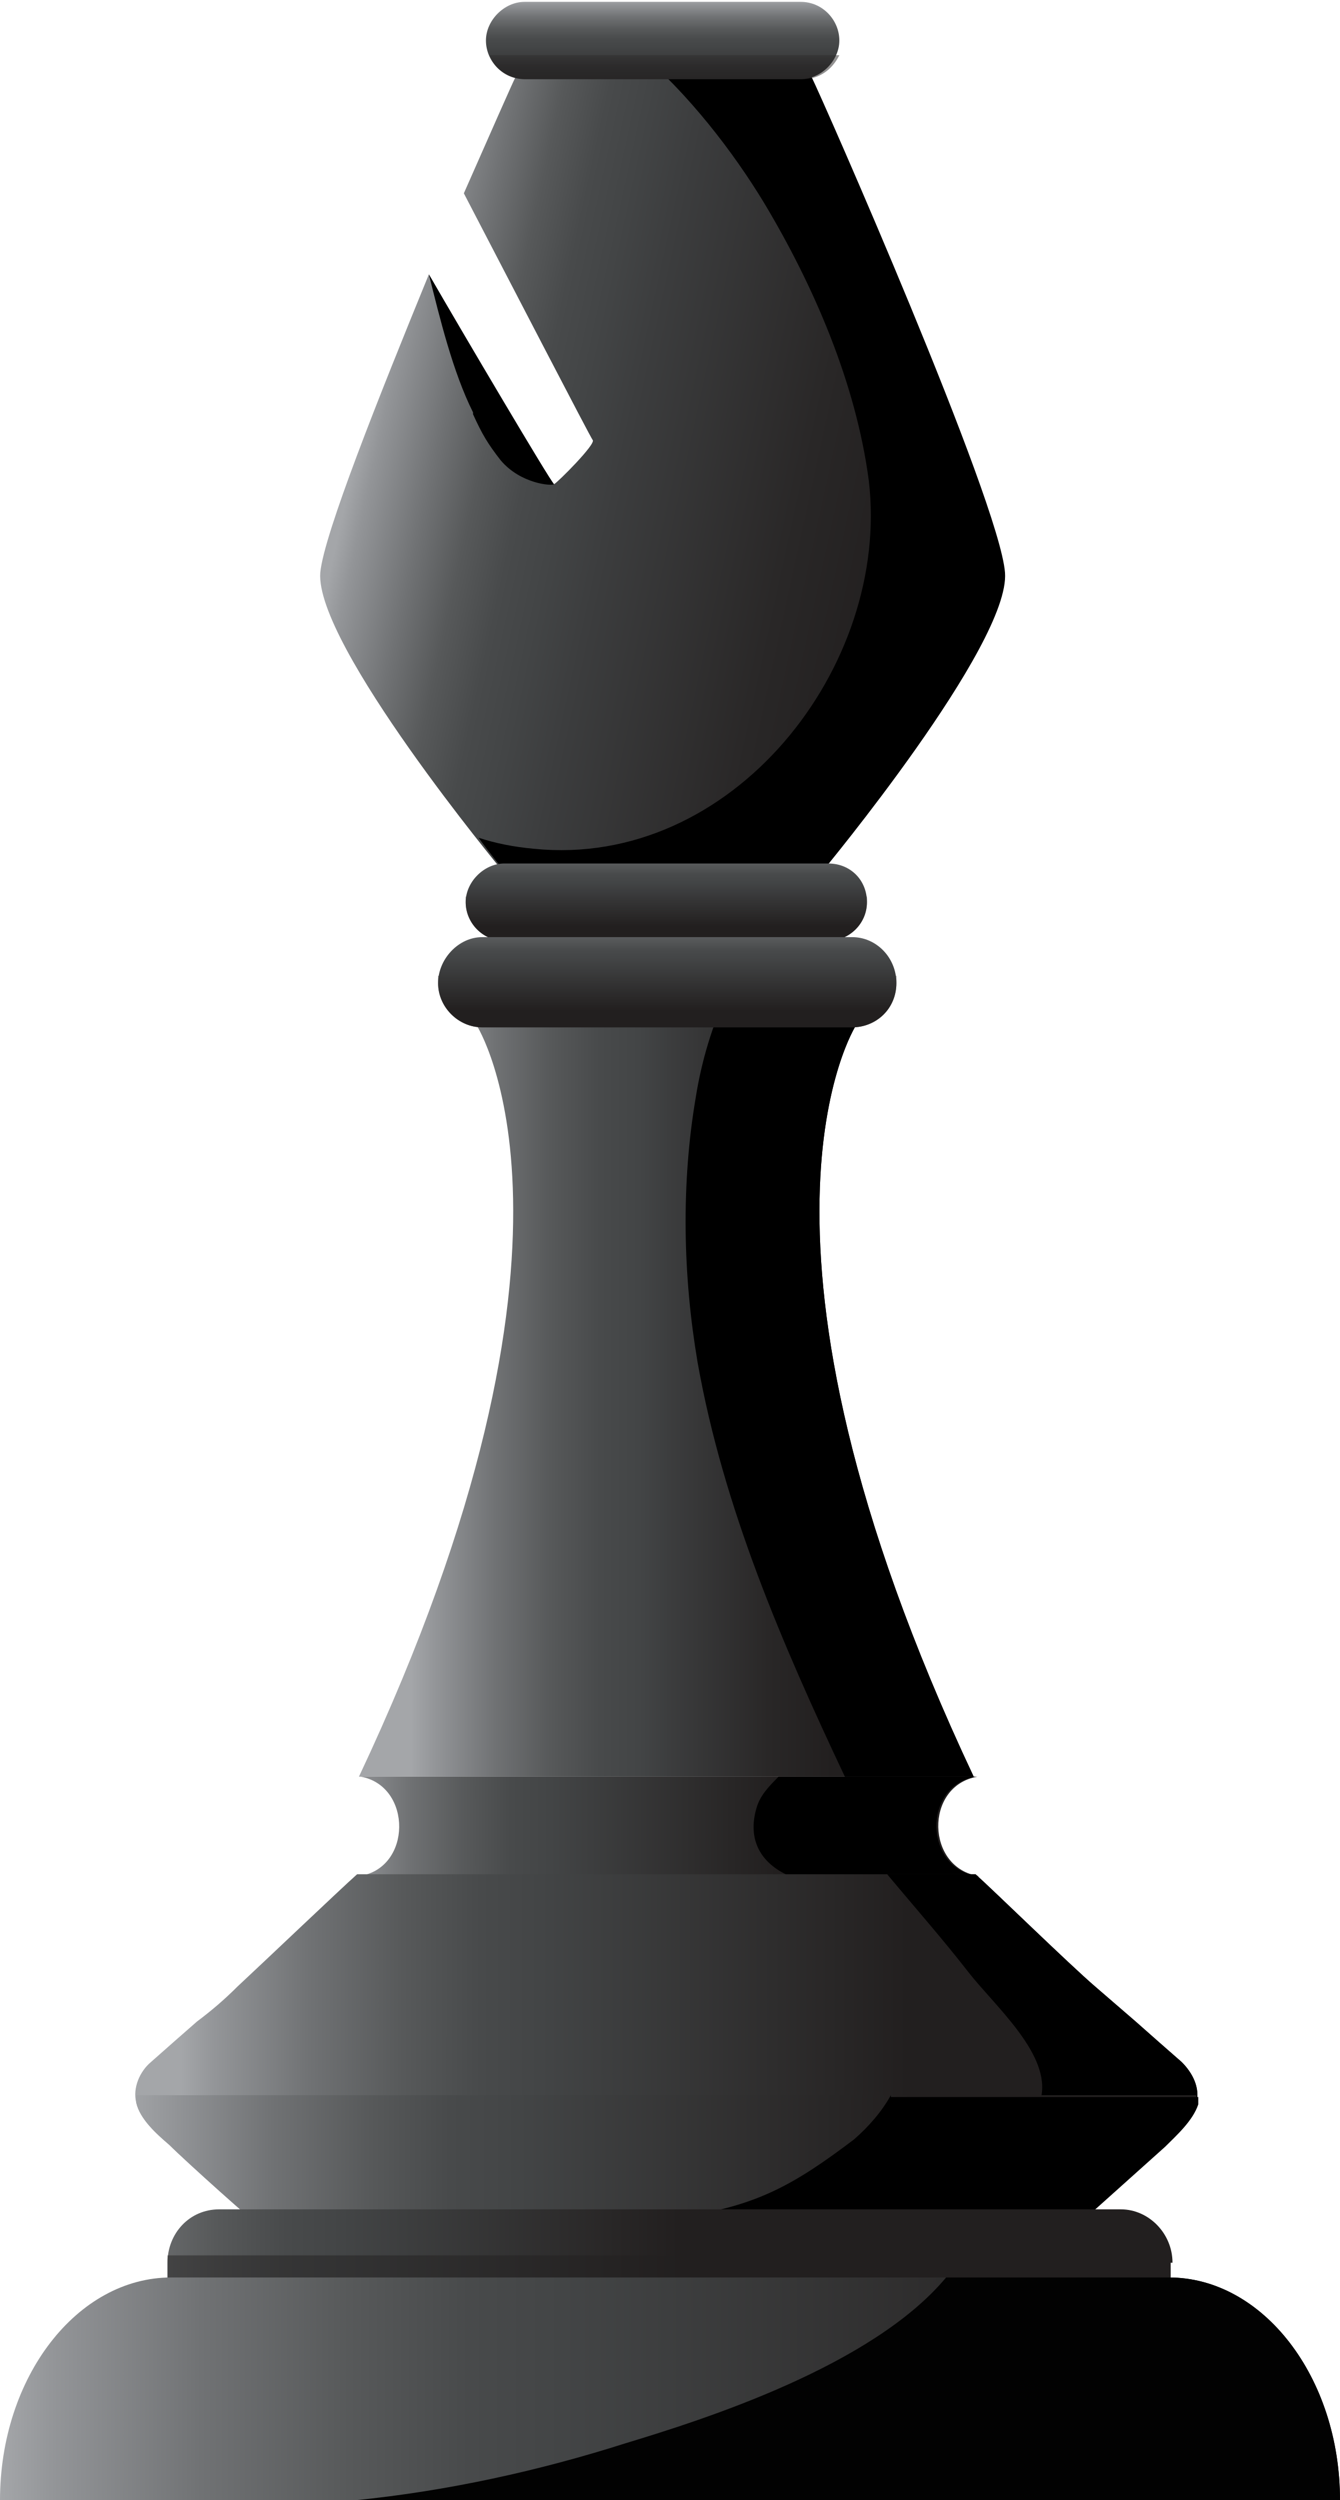 <?xml version="1.0" encoding="UTF-8"?>
<svg xmlns="http://www.w3.org/2000/svg" xmlns:xlink="http://www.w3.org/1999/xlink" viewBox="0 0 7.28 13.58">
  <defs>
    <style>
      .cls-1 {
        filter: url(#luminosity-noclip-11);
      }

      .cls-2 {
        fill: url(#linear-gradient-19);
      }

      .cls-2, .cls-3, .cls-4, .cls-5, .cls-6, .cls-7, .cls-8, .cls-9, .cls-10, .cls-11, .cls-12, .cls-13, .cls-14, .cls-15, .cls-16, .cls-17, .cls-18, .cls-19, .cls-20, .cls-21, .cls-22, .cls-23, .cls-24, .cls-25, .cls-26, .cls-27, .cls-28, .cls-29, .cls-30, .cls-31, .cls-32, .cls-33, .cls-34, .cls-35, .cls-36, .cls-37, .cls-38, .cls-39 {
        stroke-width: 0px;
      }

      .cls-2, .cls-12, .cls-14, .cls-15, .cls-16, .cls-18, .cls-25, .cls-40, .cls-26, .cls-31, .cls-33, .cls-35, .cls-36, .cls-37, .cls-38 {
        mix-blend-mode: multiply;
      }

      .cls-3 {
        fill: url(#linear-gradient-12);
      }

      .cls-4 {
        fill: url(#linear-gradient-18);
      }

      .cls-4, .cls-7, .cls-10, .cls-16, .cls-17, .cls-18, .cls-22, .cls-40, .cls-27, .cls-30, .cls-32, .cls-34, .cls-35, .cls-41, .cls-39 {
        opacity: .5;
      }

      .cls-4, .cls-17, .cls-22, .cls-27, .cls-30, .cls-41, .cls-39 {
        mix-blend-mode: screen;
      }

      .cls-42 {
        filter: url(#luminosity-noclip-17);
      }

      .cls-5 {
        fill: url(#linear-gradient-33);
      }

      .cls-6 {
        fill: url(#linear-gradient);
      }

      .cls-43 {
        mask: url(#mask-10);
      }

      .cls-7 {
        fill: url(#linear-gradient-20);
      }

      .cls-8 {
        fill: #020202;
      }

      .cls-44 {
        filter: url(#luminosity-noclip-7);
      }

      .cls-9 {
        fill: url(#linear-gradient-21);
      }

      .cls-45 {
        filter: url(#luminosity-noclip-13);
      }

      .cls-46 {
        mask: url(#mask-17);
      }

      .cls-47 {
        filter: url(#luminosity-noclip-5);
      }

      .cls-48 {
        mask: url(#mask-2);
      }

      .cls-10 {
        fill: url(#linear-gradient-7);
      }

      .cls-49 {
        isolation: isolate;
      }

      .cls-50 {
        mask: url(#mask-13);
      }

      .cls-51 {
        mask: url(#mask-3);
      }

      .cls-52 {
        filter: url(#luminosity-noclip-15);
      }

      .cls-12 {
        fill: url(#linear-gradient-29);
      }

      .cls-13 {
        fill: url(#linear-gradient-31);
      }

      .cls-14 {
        fill: url(#linear-gradient-9);
      }

      .cls-53 {
        mask: url(#mask-9);
      }

      .cls-15 {
        fill: url(#linear-gradient-4);
      }

      .cls-16 {
        fill: url(#linear-gradient-11);
      }

      .cls-17 {
        fill: url(#linear-gradient-10);
      }

      .cls-54 {
        mask: url(#mask-12);
      }

      .cls-18 {
        fill: url(#linear-gradient-24);
      }

      .cls-55 {
        mask: url(#mask-5);
      }

      .cls-19 {
        fill: url(#linear-gradient-25);
      }

      .cls-20 {
        fill: url(#linear-gradient-16);
      }

      .cls-56 {
        filter: url(#luminosity-noclip-21);
      }

      .cls-21 {
        fill: url(#linear-gradient-35);
      }

      .cls-22 {
        fill: url(#linear-gradient-3);
      }

      .cls-23 {
        fill: url(#linear-gradient-32);
      }

      .cls-57 {
        mask: url(#mask-20);
      }

      .cls-58 {
        filter: url(#luminosity-noclip-9);
      }

      .cls-59 {
        mask: url(#mask-8);
      }

      .cls-24 {
        fill: #221f1f;
      }

      .cls-25 {
        fill: url(#linear-gradient-34);
      }

      .cls-60 {
        mask: url(#mask-4);
      }

      .cls-26 {
        fill: url(#linear-gradient-17);
      }

      .cls-61 {
        mask: url(#mask-19);
      }

      .cls-62 {
        mask: url(#mask-15);
      }

      .cls-63 {
        mask: url(#mask-6);
      }

      .cls-27 {
        fill: url(#linear-gradient-14);
      }

      .cls-64 {
        mask: url(#mask-16);
      }

      .cls-28 {
        fill: url(#linear-gradient-8);
      }

      .cls-29 {
        fill: url(#linear-gradient-26);
      }

      .cls-65 {
        mask: url(#mask-18);
      }

      .cls-30 {
        fill: url(#linear-gradient-28);
      }

      .cls-66 {
        filter: url(#luminosity-noclip);
      }

      .cls-67 {
        mask: url(#mask-1);
      }

      .cls-68 {
        mask: url(#mask);
      }

      .cls-31 {
        fill: url(#linear-gradient-2);
      }

      .cls-32 {
        fill: url(#linear-gradient-5);
      }

      .cls-33 {
        fill: url(#linear-gradient-27);
      }

      .cls-69 {
        mask: url(#mask-7);
      }

      .cls-34 {
        fill: url(#linear-gradient-30);
      }

      .cls-35 {
        fill: url(#linear-gradient-15);
      }

      .cls-36 {
        fill: url(#linear-gradient-6);
      }

      .cls-70 {
        mask: url(#mask-14);
      }

      .cls-71 {
        filter: url(#luminosity-noclip-19);
      }

      .cls-37 {
        fill: url(#linear-gradient-13);
      }

      .cls-72 {
        mask: url(#mask-21);
      }

      .cls-73 {
        mask: url(#mask-11);
      }

      .cls-38 {
        fill: url(#linear-gradient-22);
      }

      .cls-74 {
        filter: url(#luminosity-noclip-3);
      }

      .cls-39 {
        fill: url(#linear-gradient-23);
      }
    </style>
    <linearGradient id="linear-gradient" x1="1.99" y1="2.19" x2="5.47" y2="2.95" gradientUnits="userSpaceOnUse">
      <stop offset="0" stop-color="#a4a6a9"/>
      <stop offset=".03" stop-color="#939598"/>
      <stop offset=".12" stop-color="#707274"/>
      <stop offset=".19" stop-color="#57595a"/>
      <stop offset=".26" stop-color="#484a4b"/>
      <stop offset=".32" stop-color="#434546"/>
      <stop offset=".4" stop-color="#3c3d3e"/>
      <stop offset=".68" stop-color="#292727"/>
      <stop offset=".85" stop-color="#221f1f"/>
    </linearGradient>
    <filter id="luminosity-noclip" x="1.75" y=".29" width="3.71" height="4.45" color-interpolation-filters="sRGB" filterUnits="userSpaceOnUse">
      <feFlood flood-color="#fff" result="bg"/>
      <feBlend in="SourceGraphic" in2="bg"/>
    </filter>
    <filter id="luminosity-noclip-2" x="1.75" y="-8169.15" width="3.71" height="32766" color-interpolation-filters="sRGB" filterUnits="userSpaceOnUse">
      <feFlood flood-color="#fff" result="bg"/>
      <feBlend in="SourceGraphic" in2="bg"/>
    </filter>
    <mask id="mask-1" x="1.75" y="-8169.15" width="3.71" height="32766" maskUnits="userSpaceOnUse"/>
    <linearGradient id="linear-gradient-2" x1="2.17" y1="2.51" x2="4.23" y2="2.51" gradientUnits="userSpaceOnUse">
      <stop offset="0" stop-color="#fff"/>
      <stop offset=".13" stop-color="#dfdfdf"/>
      <stop offset=".41" stop-color="#8f8f8f"/>
      <stop offset=".83" stop-color="#101010"/>
      <stop offset=".88" stop-color="#000"/>
    </linearGradient>
    <mask id="mask" x="1.75" y=".29" width="3.71" height="4.45" maskUnits="userSpaceOnUse">
      <g class="cls-66">
        <g class="cls-67">
          <path class="cls-31" d="m4.4.42c-.06-.12-.19-.14-.19-.14h-1.22s-.13.01-.19.14c-.02.04-.13.29-.28.63.25.48.69,1.33.7,1.34.02.02-.19.23-.21.24-.01,0-.5-.83-.68-1.14-.27.66-.57,1.41-.59,1.62-.03.39.99,1.62.99,1.62h1.73s1.02-1.23.99-1.62c-.03-.39-.99-2.57-1.05-2.69Z"/>
        </g>
      </g>
    </mask>
    <linearGradient id="linear-gradient-3" x1="2.17" y1="2.51" x2="4.23" y2="2.51" gradientUnits="userSpaceOnUse">
      <stop offset="0" stop-color="#fff"/>
      <stop offset=".17" stop-color="#dfe0e0"/>
      <stop offset=".54" stop-color="#909192"/>
      <stop offset=".88" stop-color="#434546"/>
    </linearGradient>
    <filter id="luminosity-noclip-3" x="2.64" y=".29" width=".71" height="1.66" color-interpolation-filters="sRGB" filterUnits="userSpaceOnUse">
      <feFlood flood-color="#fff" result="bg"/>
      <feBlend in="SourceGraphic" in2="bg"/>
    </filter>
    <filter id="luminosity-noclip-4" x="2.64" y="-8169.15" width=".71" height="32766" color-interpolation-filters="sRGB" filterUnits="userSpaceOnUse">
      <feFlood flood-color="#fff" result="bg"/>
      <feBlend in="SourceGraphic" in2="bg"/>
    </filter>
    <mask id="mask-3" x="2.64" y="-8169.15" width=".71" height="32766" maskUnits="userSpaceOnUse"/>
    <linearGradient id="linear-gradient-4" x1="2.72" y1="4.57" x2="3.07" y2="-.24" gradientUnits="userSpaceOnUse">
      <stop offset="0" stop-color="#000"/>
      <stop offset=".02" stop-color="#151515"/>
      <stop offset=".07" stop-color="#4b4b4b"/>
      <stop offset=".12" stop-color="#7b7b7b"/>
      <stop offset=".18" stop-color="#a3a3a3"/>
      <stop offset=".23" stop-color="#c4c4c4"/>
      <stop offset=".29" stop-color="#dedede"/>
      <stop offset=".35" stop-color="#f0f0f0"/>
      <stop offset=".41" stop-color="#fbfbfb"/>
      <stop offset=".47" stop-color="#fff"/>
      <stop offset=".58" stop-color="#bababa"/>
      <stop offset=".72" stop-color="#6b6b6b"/>
      <stop offset=".83" stop-color="#313131"/>
      <stop offset=".91" stop-color="#0d0d0d"/>
      <stop offset=".95" stop-color="#000"/>
    </linearGradient>
    <mask id="mask-2" x="2.64" y=".29" width=".71" height="1.66" maskUnits="userSpaceOnUse">
      <g class="cls-74">
        <g class="cls-51">
          <path class="cls-15" d="m3.35.29h-.36s-.03,0-.06.02c-.09.29-.2.63-.29.97.11.22.24.46.35.67.09-.65.24-1.23.37-1.66Z"/>
        </g>
      </g>
    </mask>
    <linearGradient id="linear-gradient-5" x1="2.72" y1="4.57" x2="3.07" y2="-.24" gradientUnits="userSpaceOnUse">
      <stop offset="0" stop-color="#fff"/>
      <stop offset=".03" stop-color="#fff"/>
      <stop offset=".47" stop-color="#fff"/>
      <stop offset=".95" stop-color="#fff"/>
    </linearGradient>
    <filter id="luminosity-noclip-5" x="2.3" y="1.79" width="1.08" height="2.95" color-interpolation-filters="sRGB" filterUnits="userSpaceOnUse">
      <feFlood flood-color="#fff" result="bg"/>
      <feBlend in="SourceGraphic" in2="bg"/>
    </filter>
    <filter id="luminosity-noclip-6" x="2.3" y="-8169.15" width="1.08" height="32766" color-interpolation-filters="sRGB" filterUnits="userSpaceOnUse">
      <feFlood flood-color="#fff" result="bg"/>
      <feBlend in="SourceGraphic" in2="bg"/>
    </filter>
    <mask id="mask-5" x="2.3" y="-8169.15" width="1.08" height="32766" maskUnits="userSpaceOnUse"/>
    <linearGradient id="linear-gradient-6" x1="2.78" y1="4.57" x2="3.13" y2="-.24" xlink:href="#linear-gradient-4"/>
    <mask id="mask-4" x="2.3" y="1.79" width="1.08" height="2.95" maskUnits="userSpaceOnUse">
      <g class="cls-47">
        <g class="cls-55">
          <path class="cls-36" d="m2.9,2.89c0-.13.01-.26.02-.39-.1-.17-.28-.47-.42-.71-.13.52-.22,1-.21,1.26.05.8.44,1.33.85,1.69h.23c-.28-.26-.51-.76-.47-1.85Z"/>
        </g>
      </g>
    </mask>
    <linearGradient id="linear-gradient-7" x1="2.78" y1="4.57" x2="3.13" y2="-.24" xlink:href="#linear-gradient-5"/>
    <linearGradient id="linear-gradient-8" x1="3.6" y1="0" x2="3.6" y2=".61" gradientUnits="userSpaceOnUse">
      <stop offset="0" stop-color="#a4a6a9"/>
      <stop offset=".04" stop-color="#939598"/>
      <stop offset=".15" stop-color="#707274"/>
      <stop offset=".26" stop-color="#57595a"/>
      <stop offset=".35" stop-color="#484a4b"/>
      <stop offset=".42" stop-color="#434546"/>
      <stop offset=".77" stop-color="#282626"/>
      <stop offset=".85" stop-color="#221f1f"/>
    </linearGradient>
    <filter id="luminosity-noclip-7" x="2.79" y="0" width=".56" height=".43" color-interpolation-filters="sRGB" filterUnits="userSpaceOnUse">
      <feFlood flood-color="#fff" result="bg"/>
      <feBlend in="SourceGraphic" in2="bg"/>
    </filter>
    <filter id="luminosity-noclip-8" x="2.79" y="-8169.15" width=".56" height="32766" color-interpolation-filters="sRGB" filterUnits="userSpaceOnUse">
      <feFlood flood-color="#fff" result="bg"/>
      <feBlend in="SourceGraphic" in2="bg"/>
    </filter>
    <mask id="mask-7" x="2.79" y="-8169.15" width=".56" height="32766" maskUnits="userSpaceOnUse"/>
    <linearGradient id="linear-gradient-9" x1="3.07" y1="-.02" x2="3.07" y2=".39" gradientUnits="userSpaceOnUse">
      <stop offset=".1" stop-color="#fff"/>
      <stop offset=".44" stop-color="#999"/>
      <stop offset=".93" stop-color="#000"/>
    </linearGradient>
    <mask id="mask-6" x="2.79" y="0" width=".56" height=".43" maskUnits="userSpaceOnUse">
      <g class="cls-44">
        <g class="cls-69">
          <path class="cls-14" d="m3.28.25c-.01-.08,0-.18.04-.25h-.44c-.1.11-.11.28-.05.42,0,0,.02,0,.03,0h.5c-.04-.05-.06-.11-.07-.17Z"/>
        </g>
      </g>
    </mask>
    <linearGradient id="linear-gradient-10" x1="3.07" y1="-.02" x2="3.07" y2=".39" gradientUnits="userSpaceOnUse">
      <stop offset=".1" stop-color="#fff"/>
      <stop offset=".93" stop-color="#fff"/>
    </linearGradient>
    <linearGradient id="linear-gradient-11" x1="3.6" y1="0" x2="3.6" y2=".43" xlink:href="#linear-gradient-8"/>
    <linearGradient id="linear-gradient-12" x1="3.62" y1="4.55" x2="3.62" y2="5.12" xlink:href="#linear-gradient-8"/>
    <filter id="luminosity-noclip-9" x="2.8" y="4.69" width=".44" height=".43" color-interpolation-filters="sRGB" filterUnits="userSpaceOnUse">
      <feFlood flood-color="#fff" result="bg"/>
      <feBlend in="SourceGraphic" in2="bg"/>
    </filter>
    <filter id="luminosity-noclip-10" x="2.8" y="-8169.15" width=".44" height="32766" color-interpolation-filters="sRGB" filterUnits="userSpaceOnUse">
      <feFlood flood-color="#fff" result="bg"/>
      <feBlend in="SourceGraphic" in2="bg"/>
    </filter>
    <mask id="mask-9" x="2.8" y="-8169.15" width=".44" height="32766" maskUnits="userSpaceOnUse"/>
    <linearGradient id="linear-gradient-13" x1="3.03" y1="4.55" x2="3.03" y2="5.12" xlink:href="#linear-gradient-2"/>
    <mask id="mask-8" x="2.8" y="4.69" width=".44" height=".43" maskUnits="userSpaceOnUse">
      <g class="cls-58">
        <g class="cls-53">
          <path class="cls-37" d="m3.16,4.95c-.02-.09.02-.19.08-.26h-.28c-.06.02-.11.05-.14.1-.04.08,0,.16.05.22.03.04.07.07.1.1h.27s-.07-.1-.08-.17Z"/>
        </g>
      </g>
    </mask>
    <linearGradient id="linear-gradient-14" x1="3.03" y1="4.55" x2="3.03" y2="5.12" xlink:href="#linear-gradient-3"/>
    <linearGradient id="linear-gradient-15" x1="3.62" y1="4.54" x2="3.62" y2="5.12" xlink:href="#linear-gradient-8"/>
    <linearGradient id="linear-gradient-16" x1="2.23" y1="7.5" x2="4.93" y2="7.5" gradientUnits="userSpaceOnUse">
      <stop offset="0" stop-color="#a4a6a9"/>
      <stop offset=".05" stop-color="#939598"/>
      <stop offset=".17" stop-color="#707274"/>
      <stop offset=".28" stop-color="#57595a"/>
      <stop offset=".38" stop-color="#484a4b"/>
      <stop offset=".46" stop-color="#434546"/>
      <stop offset=".52" stop-color="#3c3d3e"/>
      <stop offset=".72" stop-color="#292727"/>
      <stop offset=".85" stop-color="#221f1f"/>
    </linearGradient>
    <filter id="luminosity-noclip-11" x="1.96" y="5.35" width="3.34" height="4.3" color-interpolation-filters="sRGB" filterUnits="userSpaceOnUse">
      <feFlood flood-color="#fff" result="bg"/>
      <feBlend in="SourceGraphic" in2="bg"/>
    </filter>
    <filter id="luminosity-noclip-12" x="1.96" y="-8169.15" width="3.34" height="32766" color-interpolation-filters="sRGB" filterUnits="userSpaceOnUse">
      <feFlood flood-color="#fff" result="bg"/>
      <feBlend in="SourceGraphic" in2="bg"/>
    </filter>
    <mask id="mask-11" x="1.96" y="-8169.15" width="3.34" height="32766" maskUnits="userSpaceOnUse"/>
    <linearGradient id="linear-gradient-17" x1="2.23" y1="7.5" x2="4.56" y2="7.5" xlink:href="#linear-gradient-2"/>
    <mask id="mask-10" x="1.96" y="5.35" width="3.34" height="4.3" maskUnits="userSpaceOnUse">
      <g class="cls-1">
        <g class="cls-73">
          <path class="cls-26" d="m4.65,5.57v-.22s-1.03.04-1.03.04l-1.03-.04v.22s.74,1.15-.64,4.08h3.34c-1.38-2.93-.64-4.08-.64-4.08Z"/>
        </g>
      </g>
    </mask>
    <linearGradient id="linear-gradient-18" x1="2.23" y1="7.5" x2="4.56" y2="7.5" xlink:href="#linear-gradient-3"/>
    <filter id="luminosity-noclip-13" x="2.11" y="5.36" width="1.21" height="4.29" color-interpolation-filters="sRGB" filterUnits="userSpaceOnUse">
      <feFlood flood-color="#fff" result="bg"/>
      <feBlend in="SourceGraphic" in2="bg"/>
    </filter>
    <filter id="luminosity-noclip-14" x="2.11" y="-8169.15" width="1.21" height="32766" color-interpolation-filters="sRGB" filterUnits="userSpaceOnUse">
      <feFlood flood-color="#fff" result="bg"/>
      <feBlend in="SourceGraphic" in2="bg"/>
    </filter>
    <mask id="mask-13" x="2.11" y="-8169.15" width="1.21" height="32766" maskUnits="userSpaceOnUse"/>
    <linearGradient id="linear-gradient-19" x1="2.72" y1="10.42" x2="2.72" y2="5.66" gradientUnits="userSpaceOnUse">
      <stop offset=".08" stop-color="#fff"/>
      <stop offset=".28" stop-color="#bababa"/>
      <stop offset=".52" stop-color="#6b6b6b"/>
      <stop offset=".73" stop-color="#313131"/>
      <stop offset=".87" stop-color="#0d0d0d"/>
      <stop offset=".95" stop-color="#000"/>
    </linearGradient>
    <mask id="mask-12" x="2.11" y="5.36" width="1.21" height="4.29" maskUnits="userSpaceOnUse">
      <g class="cls-45">
        <g class="cls-50">
          <path class="cls-2" d="m3.32,7c-.03-.74-.17-1.3-.28-1.63h-.25c.11.3.23.85.15,1.63-.1.92-.45,2.08-.83,2.65h.75c.3-.57.49-1.72.46-2.65Z"/>
        </g>
      </g>
    </mask>
    <linearGradient id="linear-gradient-20" x1="2.72" y1="10.42" x2="2.72" y2="5.66" gradientUnits="userSpaceOnUse">
      <stop offset=".08" stop-color="#fff"/>
      <stop offset=".95" stop-color="#fff"/>
    </linearGradient>
    <linearGradient id="linear-gradient-21" x1="3.62" y1="4.93" x2="3.62" y2="5.59" xlink:href="#linear-gradient-8"/>
    <filter id="luminosity-noclip-15" x="2.63" y="5.09" width=".49" height=".49" color-interpolation-filters="sRGB" filterUnits="userSpaceOnUse">
      <feFlood flood-color="#fff" result="bg"/>
      <feBlend in="SourceGraphic" in2="bg"/>
    </filter>
    <filter id="luminosity-noclip-16" x="2.63" y="-8169.15" width=".49" height="32766" color-interpolation-filters="sRGB" filterUnits="userSpaceOnUse">
      <feFlood flood-color="#fff" result="bg"/>
      <feBlend in="SourceGraphic" in2="bg"/>
    </filter>
    <mask id="mask-15" x="2.63" y="-8169.15" width=".49" height="32766" maskUnits="userSpaceOnUse"/>
    <linearGradient id="linear-gradient-22" x1="2.88" y1="4.93" x2="2.88" y2="5.59" xlink:href="#linear-gradient-2"/>
    <mask id="mask-14" x="2.63" y="5.09" width=".49" height=".49" maskUnits="userSpaceOnUse">
      <g class="cls-52">
        <g class="cls-62">
          <path class="cls-38" d="m2.97,5.42c-.06-.15.01-.25.12-.33h-.27c-.05.02-.1.04-.14.09-.06.08-.07.17-.02.25.03.05.07.1.12.15h.35c-.06-.04-.12-.09-.15-.16Z"/>
        </g>
      </g>
    </mask>
    <linearGradient id="linear-gradient-23" x1="2.88" y1="4.93" x2="2.88" y2="5.59" xlink:href="#linear-gradient-3"/>
    <linearGradient id="linear-gradient-24" x1="3.62" y1="4.93" x2="3.62" y2="5.59" xlink:href="#linear-gradient-8"/>
    <linearGradient id="linear-gradient-25" x1="1.14" y1="9.92" x2="4.22" y2="9.92" gradientUnits="userSpaceOnUse">
      <stop offset="0" stop-color="#221f1f"/>
      <stop offset=".2" stop-color="#a4a6a9"/>
      <stop offset=".25" stop-color="#939598"/>
      <stop offset=".35" stop-color="#707274"/>
      <stop offset=".45" stop-color="#57595a"/>
      <stop offset=".53" stop-color="#484a4b"/>
      <stop offset=".6" stop-color="#434546"/>
      <stop offset=".92" stop-color="#282626"/>
      <stop offset="1" stop-color="#221f1f"/>
    </linearGradient>
    <linearGradient id="linear-gradient-26" x1=".98" y1="11.13" x2="5.63" y2="11.13" xlink:href="#linear-gradient-8"/>
    <filter id="luminosity-noclip-17" x=".74" y="10.19" width="5.76" height="1.9" color-interpolation-filters="sRGB" filterUnits="userSpaceOnUse">
      <feFlood flood-color="#fff" result="bg"/>
      <feBlend in="SourceGraphic" in2="bg"/>
    </filter>
    <filter id="luminosity-noclip-18" x=".74" y="-8169.15" width="5.76" height="32766" color-interpolation-filters="sRGB" filterUnits="userSpaceOnUse">
      <feFlood flood-color="#fff" result="bg"/>
      <feBlend in="SourceGraphic" in2="bg"/>
    </filter>
    <mask id="mask-17" x=".74" y="-8169.15" width="5.76" height="32766" maskUnits="userSpaceOnUse"/>
    <linearGradient id="linear-gradient-27" x1=".98" y1="11.13" x2="5.63" y2="11.13" xlink:href="#linear-gradient-2"/>
    <mask id="mask-16" x=".74" y="10.19" width="5.76" height="1.9" maskUnits="userSpaceOnUse">
      <g class="cls-42">
        <g class="cls-46">
          <path class="cls-33" d="m6.42,11.2c-.08-.07-.16-.14-.25-.22-.07-.06-.15-.13-.22-.19-.14-.12-.56-.53-.65-.61H1.94c-.09.08-.51.48-.65.61-.07.07-.14.13-.22.19-.08.07-.16.14-.25.22-.06.05-.1.14-.08.22.02.09.11.17.18.23.09.09.47.43.48.43,0,0,1.3,0,2.22-.01.92,0,2.22.01,2.22.01,0,0,.38-.34.48-.43.06-.06.15-.14.18-.23.02-.08-.02-.16-.08-.22Z"/>
        </g>
      </g>
    </mask>
    <linearGradient id="linear-gradient-28" x1=".98" y1="11.13" x2="5.63" y2="11.13" xlink:href="#linear-gradient-3"/>
    <filter id="luminosity-noclip-19" x=".9" y="10.19" width="1.75" height="1.9" color-interpolation-filters="sRGB" filterUnits="userSpaceOnUse">
      <feFlood flood-color="#fff" result="bg"/>
      <feBlend in="SourceGraphic" in2="bg"/>
    </filter>
    <filter id="luminosity-noclip-20" x=".9" y="-8169.15" width="1.75" height="32766" color-interpolation-filters="sRGB" filterUnits="userSpaceOnUse">
      <feFlood flood-color="#fff" result="bg"/>
      <feBlend in="SourceGraphic" in2="bg"/>
    </filter>
    <mask id="mask-19" x=".9" y="-8169.15" width="1.75" height="32766" maskUnits="userSpaceOnUse"/>
    <linearGradient id="linear-gradient-29" x1="1.33" y1="11.66" x2="2.68" y2="10.13" xlink:href="#linear-gradient-19"/>
    <mask id="mask-18" x=".9" y="10.19" width="1.75" height="1.9" maskUnits="userSpaceOnUse">
      <g class="cls-71">
        <g class="cls-61">
          <path class="cls-12" d="m2.65,10.19h-.43c-.11.13-1.14,1.13-1.32,1.28.03.08-.03.13.02.19.09.09.47.43.48.43,0,0,.06,0,.16,0,.24-.7.45-.84,1.09-1.89Z"/>
        </g>
      </g>
    </mask>
    <linearGradient id="linear-gradient-30" x1="1.33" y1="11.66" x2="2.68" y2="10.13" xlink:href="#linear-gradient-20"/>
    <linearGradient id="linear-gradient-31" x1="-.4" y1="11.73" x2="4.96" y2="11.73" xlink:href="#linear-gradient-25"/>
    <linearGradient id="linear-gradient-32" x1=".06" y1="12.2" x2="4.33" y2="12.2" xlink:href="#linear-gradient-8"/>
    <linearGradient id="linear-gradient-33" x1="0" y1="12.97" x2="7.28" y2="12.97" xlink:href="#linear-gradient-8"/>
    <filter id="luminosity-noclip-21" x=".53" y="12.37" width="1.67" height="1.21" color-interpolation-filters="sRGB" filterUnits="userSpaceOnUse">
      <feFlood flood-color="#fff" result="bg"/>
      <feBlend in="SourceGraphic" in2="bg"/>
    </filter>
    <filter id="luminosity-noclip-22" x=".53" y="-8169.15" width="1.67" height="32766" color-interpolation-filters="sRGB" filterUnits="userSpaceOnUse">
      <feFlood flood-color="#fff" result="bg"/>
      <feBlend in="SourceGraphic" in2="bg"/>
    </filter>
    <mask id="mask-21" x=".53" y="-8169.15" width="1.67" height="32766" maskUnits="userSpaceOnUse"/>
    <linearGradient id="linear-gradient-34" x1="1.35" y1="13.68" x2="1.41" y2="11.52" gradientUnits="userSpaceOnUse">
      <stop offset=".08" stop-color="#fff"/>
      <stop offset=".15" stop-color="#dbdbdb"/>
      <stop offset=".27" stop-color="#999"/>
      <stop offset=".39" stop-color="#626262"/>
      <stop offset=".5" stop-color="#383838"/>
      <stop offset=".6" stop-color="#191919"/>
      <stop offset=".68" stop-color="#060606"/>
      <stop offset=".74" stop-color="#000"/>
    </linearGradient>
    <mask id="mask-20" x=".53" y="12.37" width="1.67" height="1.21" maskUnits="userSpaceOnUse">
      <g class="cls-56">
        <g class="cls-72">
          <path class="cls-25" d="m1.41,12.37c-.35.08-.81.6-.88,1.21h1.32c0-.38.06-.93.35-1.21h-.79Z"/>
        </g>
      </g>
    </mask>
    <linearGradient id="linear-gradient-35" x1="1.35" y1="13.68" x2="1.41" y2="11.52" gradientUnits="userSpaceOnUse">
      <stop offset=".08" stop-color="#fff"/>
      <stop offset=".74" stop-color="#fff"/>
    </linearGradient>
  </defs>
  <g class="cls-49">
    <g id="Capa_2" data-name="Capa 2">
      <g id="Layer_1" data-name="Layer 1">
        <g>
          <g>
            <path class="cls-6" d="m4.4.42c-.06-.12-.19-.14-.19-.14h-1.22s-.13.01-.19.14c-.02.04-.13.29-.28.63.25.48.69,1.33.7,1.34.02.02-.19.23-.21.24-.01,0-.5-.83-.68-1.14-.27.66-.57,1.41-.59,1.62-.03.39.99,1.62.99,1.62h1.73s1.02-1.23.99-1.62c-.03-.39-.99-2.57-1.05-2.69Z"/>
            <path class="cls-11" d="m2.57,2.25c.05.11.08.16.15.25.11.13.28.14.29.13-.03-.03-.49-.81-.68-1.14.06.24.13.53.24.75Z"/>
            <path class="cls-11" d="m4.4.42c-.06-.12-.19-.14-.19-.14h-.74c.27.23.51.54.68.82.27.45.5.98.57,1.51.12,1.01-.74,2.11-1.82,2-.11-.01-.21-.03-.3-.06.08.11.14.18.14.18h1.73s1.02-1.23.99-1.62c-.03-.39-.99-2.57-1.05-2.69Z"/>
            <g class="cls-68">
              <path class="cls-22" d="m4.4.42c-.06-.12-.19-.14-.19-.14h-1.22s-.13.01-.19.14c-.02.04-.13.29-.28.63.25.48.69,1.33.7,1.34.02.02-.19.23-.21.24-.01,0-.5-.83-.68-1.14-.27.66-.57,1.41-.59,1.62-.03.39.99,1.62.99,1.62h1.73s1.02-1.23.99-1.62c-.03-.39-.99-2.57-1.05-2.69Z"/>
            </g>
            <g class="cls-48">
              <path class="cls-32" d="m3.35.29h-.36s-.03,0-.06.02c-.09.29-.2.63-.29.97.11.22.24.46.35.67.09-.65.24-1.23.37-1.66Z"/>
            </g>
            <g class="cls-60">
              <path class="cls-10" d="m2.9,2.89c0-.13.01-.26.02-.39-.1-.17-.28-.47-.42-.71-.13.52-.22,1-.21,1.26.05.8.44,1.33.85,1.69h.23c-.28-.26-.51-.76-.47-1.85Z"/>
            </g>
            <g>
              <path class="cls-28" d="m4.35.43h-1.5c-.12,0-.21-.1-.21-.21s.1-.21.21-.21h1.5c.12,0,.21.1.21.21s-.1.21-.21.21Z"/>
              <g class="cls-63">
                <path class="cls-17" d="m3.28.25c-.01-.08,0-.18.04-.25h-.44c-.1.11-.11.28-.05.42,0,0,.02,0,.03,0h.5c-.04-.05-.06-.11-.07-.17Z"/>
              </g>
              <path class="cls-16" d="m2.7.3s-.03,0-.04,0c.03.08.11.13.2.13h1.5c.09,0,.16-.05.2-.13h-1.85Z"/>
            </g>
            <g>
              <path class="cls-3" d="m4.5,5.11h-1.76c-.12,0-.21-.1-.21-.21s.1-.21.21-.21h1.76c.12,0,.21.09.21.21s-.1.21-.21.21Z"/>
              <g class="cls-59">
                <path class="cls-27" d="m3.16,4.95c-.02-.09.02-.19.08-.26h-.28c-.06.02-.11.05-.14.1-.04.08,0,.16.05.22.03.04.07.07.1.1h.27s-.07-.1-.08-.17Z"/>
              </g>
              <path class="cls-35" d="m2.53,4.87s0,.02,0,.03c0,.12.1.21.21.21h1.76c.12,0,.21-.1.21-.21,0-.01,0-.02,0-.03h-2.18Z"/>
            </g>
            <path class="cls-20" d="m4.65,5.57v-.22s-1.03.04-1.03.04l-1.03-.04v.22s.74,1.15-.64,4.08h3.34c-1.38-2.93-.64-4.08-.64-4.08Z"/>
            <path class="cls-11" d="m4.66,5.35l-.7.03c-.09.18-.15.39-.18.58-.08.47-.07.97.01,1.44.14.79.46,1.53.8,2.25h.7c-1.38-2.93-.64-4.08-.64-4.08v-.22Z"/>
            <g class="cls-43">
              <path class="cls-4" d="m4.65,5.57v-.22s-1.03.04-1.03.04l-1.03-.04v.22s.74,1.15-.64,4.08h3.34c-1.38-2.93-.64-4.08-.64-4.08Z"/>
            </g>
            <g class="cls-54">
              <path class="cls-7" d="m3.32,7c-.03-.74-.17-1.3-.28-1.63h-.25c.11.3.23.85.15,1.63-.1.92-.45,2.08-.83,2.65h.75c.3-.57.49-1.72.46-2.65Z"/>
            </g>
            <g>
              <path class="cls-9" d="m4.63,5.58h-2.01c-.13,0-.24-.11-.24-.24s.11-.25.24-.25h2.01c.13,0,.24.11.24.25s-.11.24-.24.24Z"/>
              <g class="cls-70">
                <path class="cls-39" d="m2.97,5.42c-.06-.15.01-.25.12-.33h-.27c-.05.02-.1.04-.14.09-.06.08-.07.17-.02.25.03.05.07.1.12.15h.35c-.06-.04-.12-.09-.15-.16Z"/>
              </g>
              <path class="cls-18" d="m2.38,5.3s0,.02,0,.04c0,.13.11.24.24.24h2.01c.13,0,.24-.11.24-.24,0-.01,0-.03,0-.04h-2.49Z"/>
            </g>
            <path class="cls-19" d="m5.29,9.65H1.96c.28.05.28.5-.01.54h0s1.53,0,1.53,0h1.84c-.29-.04-.3-.49-.01-.54Z"/>
            <path class="cls-11" d="m5.29,9.65h-1.06c-.05.05-.1.1-.12.17-.05.17.02.3.18.37h1.02c-.29-.04-.3-.49-.01-.54Z"/>
            <path class="cls-29" d="m6.42,11.2c-.08-.07-.16-.14-.25-.22-.07-.06-.15-.13-.22-.19-.14-.12-.56-.53-.65-.61H1.94c-.09.08-.51.48-.65.61-.07.07-.14.13-.22.19-.08.07-.16.14-.25.22-.06.05-.1.14-.08.22.02.09.11.17.18.23.09.09.47.43.48.43,0,0,1.3,0,2.22-.01.92,0,2.22.01,2.22.01,0,0,.38-.34.48-.43.06-.06.15-.14.18-.23.02-.08-.02-.16-.08-.22Z"/>
            <path class="cls-11" d="m6.42,11.2c-.08-.07-.16-.14-.25-.22-.07-.06-.15-.13-.22-.19-.14-.12-.56-.53-.65-.61h-.48c.15.18.3.35.44.53.14.18.43.43.4.66-.02.19-.1.35-.22.49-.06.08-.13.15-.2.22.35,0,.6,0,.6,0,0,0,.38-.34.48-.43.06-.06.15-.14.18-.23.02-.08-.02-.16-.08-.22Z"/>
            <g class="cls-64">
              <path class="cls-30" d="m6.42,11.2c-.08-.07-.16-.14-.25-.22-.07-.06-.15-.13-.22-.19-.14-.12-.56-.53-.65-.61H1.94c-.09.08-.51.48-.65.61-.07.07-.14.13-.22.19-.08.07-.16.14-.25.22-.06.05-.1.14-.08.22.02.09.11.17.18.23.09.09.47.43.48.43,0,0,1.3,0,2.22-.01.92,0,2.22.01,2.22.01,0,0,.38-.34.48-.43.06-.06.15-.14.18-.23.02-.08-.02-.16-.08-.22Z"/>
            </g>
            <g class="cls-65">
              <path class="cls-34" d="m2.65,10.19h-.43c-.11.13-1.14,1.13-1.32,1.28.03.08-.03.13.02.19.09.09.47.43.48.43,0,0,.06,0,.16,0,.24-.7.45-.84,1.09-1.89Z"/>
            </g>
            <path class="cls-13" d="m.74,11.38s0,.03,0,.04c.02.09.11.17.18.23.09.09.47.43.48.43,0,0,1.3,0,2.22-.01.92,0,2.22.01,2.22.01,0,0,.38-.34.48-.43.06-.06.15-.14.18-.23,0-.01,0-.03,0-.04H.74Z"/>
            <path class="cls-11" d="m4.84,11.38c-.05.09-.12.17-.2.24-.33.25-.53.36-.93.42-.09.02-.18.03-.27.04.85,0,2.41.01,2.41.01,0,0,.38-.34.48-.43.06-.06.15-.14.18-.23,0-.01,0-.03,0-.04h-1.67Z"/>
            <g>
              <path class="cls-23" d="m6.37,12.29c0-.16-.13-.29-.28-.29H1.19c-.16,0-.28.13-.28.29,0,.03,0,.09,0,.11h5.45s0-.09,0-.11Z"/>
              <g class="cls-40">
                <path class="cls-24" d="m6.37,12.25H.91s0,.03,0,.04c0,.03,0,.09,0,.11h5.45s0-.09,0-.11c0-.01,0-.03,0-.04Z"/>
              </g>
              <path class="cls-5" d="m7.28,13.58c0-.67-.42-1.21-.93-1.21H.93c-.51,0-.93.54-.93,1.21h0s7.28,0,7.28,0h0Z"/>
              <path class="cls-8" d="m6.35,12.37h-1.21c-.4.48-1.31.77-1.74.9-.47.15-.97.26-1.47.31h5.35c0-.67-.42-1.21-.93-1.21Z"/>
            </g>
          </g>
          <g class="cls-41">
            <g class="cls-57">
              <path class="cls-21" d="m1.41,12.37c-.35.08-.81.6-.88,1.21h1.32c0-.38.06-.93.35-1.21h-.79Z"/>
            </g>
          </g>
        </g>
      </g>
    </g>
  </g>
</svg>